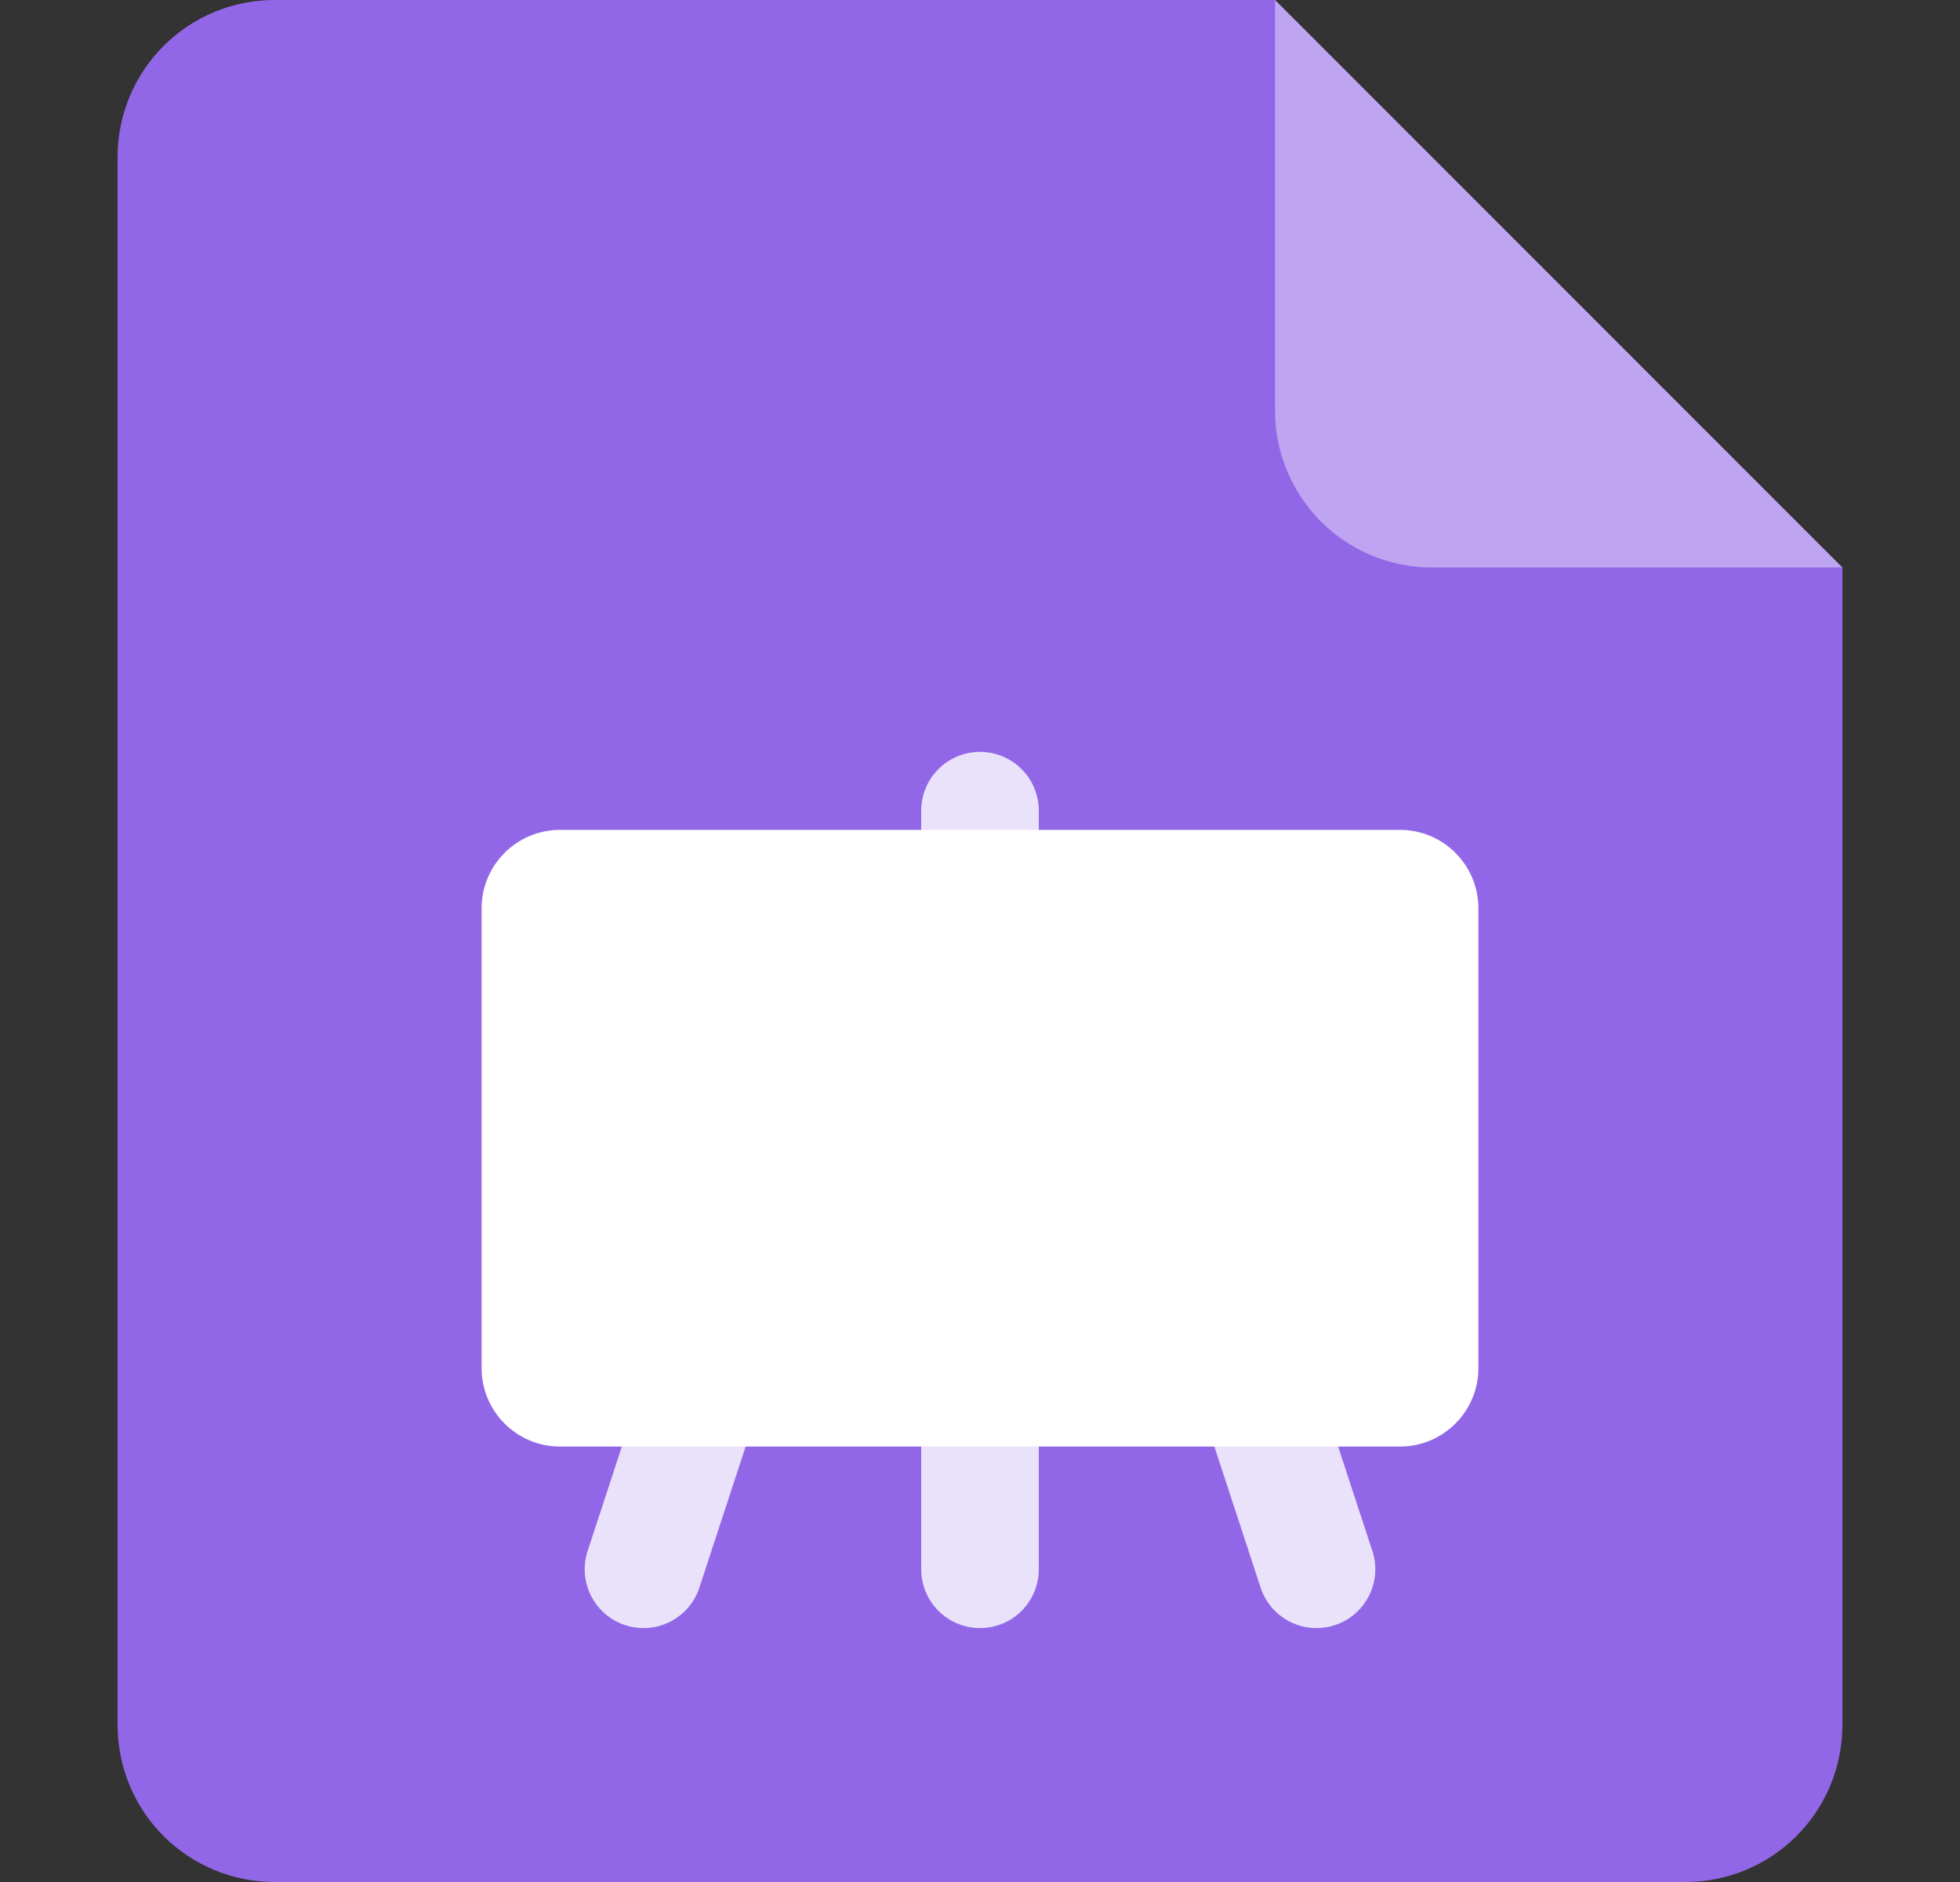 <svg width="25" height="24" viewBox="0 0 25 24" fill="none" xmlns="http://www.w3.org/2000/svg">
<rect x="0" y="0" width="25" height="24" fill="#333333" stroke="none"/>
<g id="Group">
<path id="Vector" fill-rule="evenodd" clip-rule="evenodd" d="M16.263 0L23.5 7.237V22C23.5 22.53 23.289 23.039 22.914 23.414C22.539 23.789 22.03 24 21.5 24H3.5C2.97 24 2.461 23.789 2.086 23.414C1.711 23.039 1.5 22.53 1.5 22V2C1.5 1.47 1.711 0.961 2.086 0.586C2.461 0.211 2.97 0 3.5 0L16.263 0Z" fill="#9267E7"/>
<path id="Vector_2" fill-rule="evenodd" clip-rule="evenodd" d="M18.263 7.237C17.733 7.237 17.224 7.026 16.849 6.651C16.474 6.276 16.263 5.767 16.263 5.237V0L23.5 7.237H18.263Z" fill="white" fill-opacity="0.401"/>
<g id="Group_2" opacity="0.802">
<path id="Vector_3" d="M12.5 10.338V20.012M10.343 13.503L8.208 20.012M14.657 13.503L16.792 20.012" stroke="white" stroke-width="1.5" stroke-linecap="round" stroke-linejoin="round"/>
</g>
<path id="Vector_4" d="M17.857 10.583H7.143C6.591 10.583 6.143 11.031 6.143 11.583V17.447C6.143 17.999 6.591 18.447 7.143 18.447H17.857C18.409 18.447 18.857 17.999 18.857 17.447V11.583C18.857 11.031 18.409 10.583 17.857 10.583Z" fill="white"/>
</g>
</svg>
